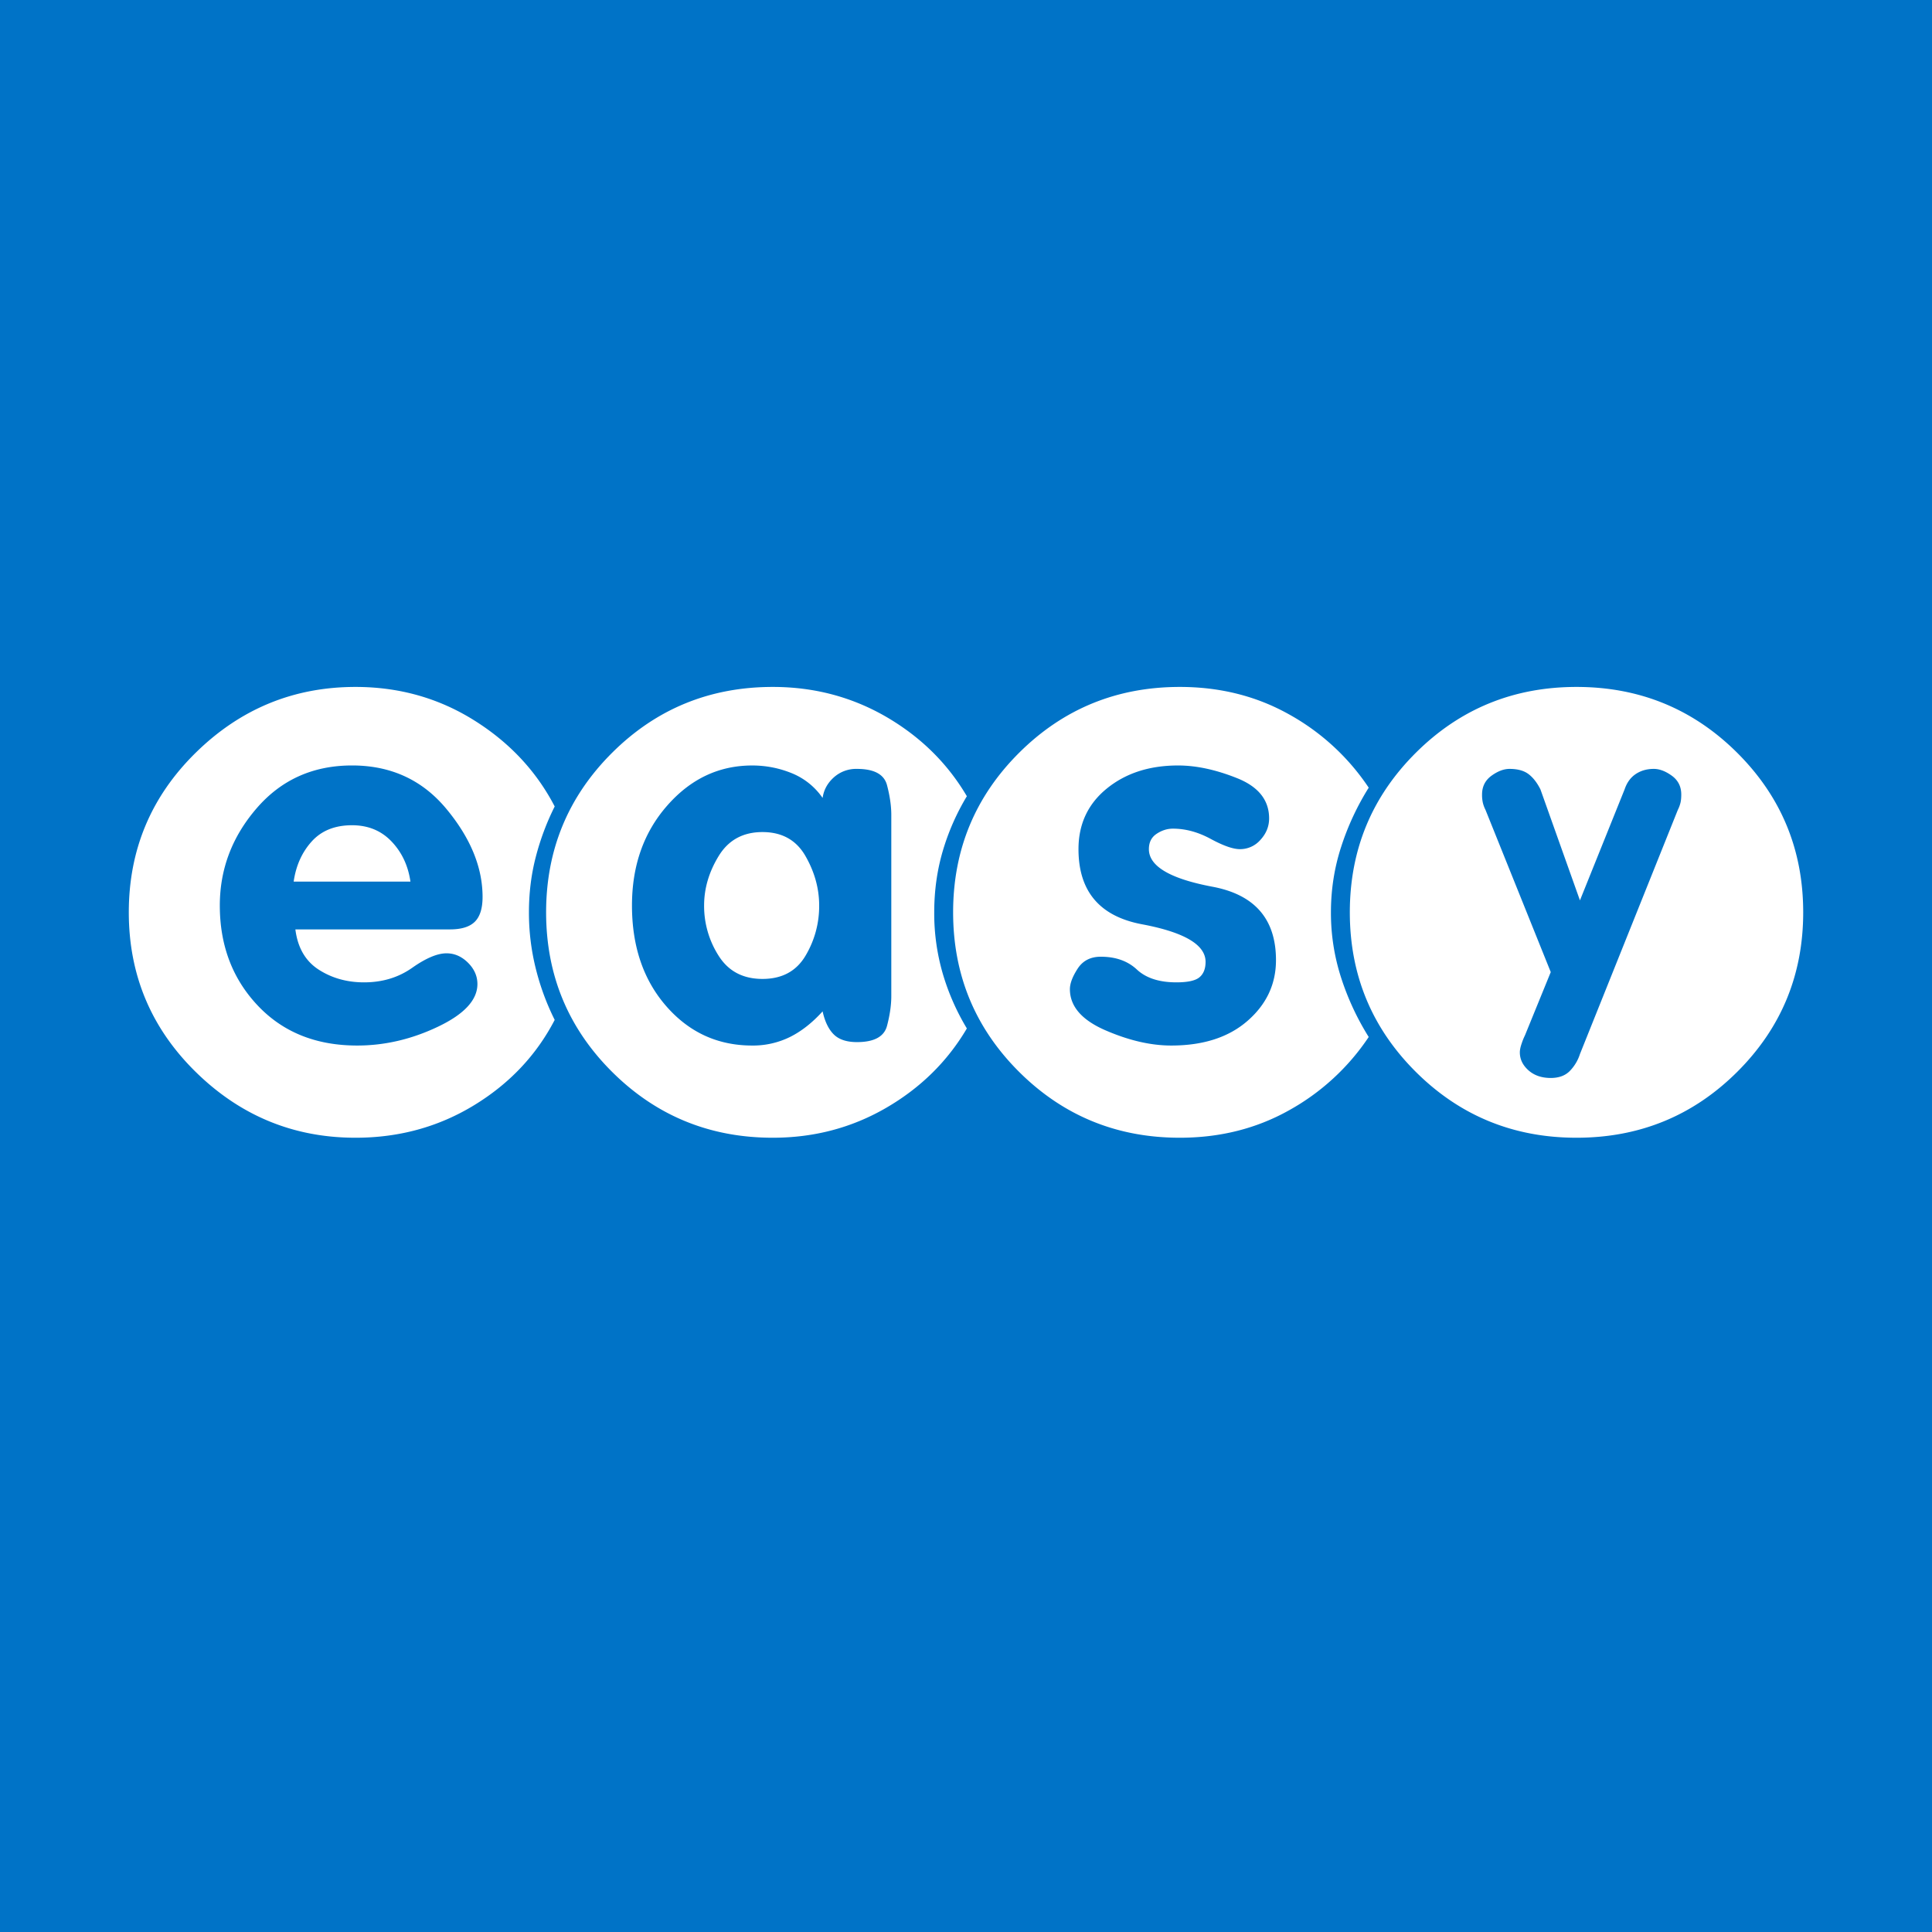 <svg viewBox="0 0 90 90" xmlns="http://www.w3.org/2000/svg"><g fill="none" fill-rule="evenodd"><path fill="#0073C7" d="M0 0h90v90H0z"/><path d="M16.4 38.443c-.8 0-1.426.252-1.88.756-.454.504-.733 1.127-.84 1.87h5.44c-.107-.743-.4-1.366-.88-1.87s-1.093-.756-1.84-.756Zm9.44-.875c-.854-1.644-2.106-2.983-3.76-4.017C20.426 32.517 18.587 32 16.56 32c-2.88 0-5.36 1.02-7.44 3.062S6 39.583 6 42.5s1.04 5.396 3.12 7.438C11.2 51.979 13.68 53 16.56 53c2.027 0 3.866-.504 5.52-1.511 1.654-1.008 2.906-2.333 3.76-3.978a11.575 11.575 0 0 1-.88-2.386 10.723 10.723 0 0 1-.32-2.625c0-.901.106-1.764.32-2.585.21-.811.504-1.598.88-2.347Zm-8.88 8.194c.853 0 1.6-.226 2.24-.677.64-.45 1.174-.676 1.6-.676.373 0 .706.146 1 .437.294.293.44.624.44.995 0 .742-.614 1.405-1.84 1.988-1.226.584-2.48.876-3.76.876-1.92 0-3.466-.623-4.64-1.87-1.174-1.246-1.76-2.798-1.76-4.653 0-1.697.573-3.208 1.72-4.534 1.146-1.326 2.627-1.99 4.44-1.99 1.814 0 3.28.677 4.4 2.03 1.12 1.352 1.68 2.717 1.68 4.096 0 .53-.12.915-.36 1.153-.24.239-.627.358-1.16.358h-7.2c.107.85.467 1.472 1.08 1.87.614.397 1.32.597 2.12.597ZM43.52 42.5c0-1.008.134-1.962.4-2.864.263-.892.64-1.748 1.12-2.545-.906-1.538-2.16-2.77-3.76-3.7C39.68 32.465 37.92 32 36 32c-2.933 0-5.426 1.02-7.48 3.062-2.053 2.042-3.08 4.521-3.08 7.438s1.027 5.396 3.08 7.438C30.574 51.979 33.067 53 36 53c1.92 0 3.68-.464 5.28-1.392 1.6-.928 2.854-2.161 3.76-3.699a10.876 10.876 0 0 1-1.12-2.545c-.27-.93-.406-1.895-.4-2.864Zm-2 3.898c0 .424-.067.888-.2 1.392-.134.503-.6.755-1.4.755-.48 0-.84-.12-1.08-.358-.24-.238-.414-.596-.52-1.074-.48.531-.987.929-1.52 1.194a3.893 3.893 0 0 1-1.76.398c-1.6 0-2.933-.61-4-1.83-1.066-1.22-1.6-2.784-1.6-4.693 0-1.856.546-3.407 1.64-4.653 1.093-1.247 2.413-1.87 3.96-1.87.64 0 1.253.12 1.84.358a3.21 3.21 0 0 1 1.44 1.154c.054-.372.226-.69.52-.955a1.553 1.553 0 0 1 1.08-.398c.8 0 1.266.252 1.4.756.133.504.2.968.2 1.392v8.432Zm-6-7.637c-.907 0-1.586.372-2.04 1.114-.454.742-.68 1.511-.68 2.307a4.3 4.3 0 0 0 .68 2.346c.454.716 1.133 1.074 2.04 1.074s1.573-.358 2-1.074a4.5 4.5 0 0 0 .64-2.346c0-.796-.214-1.565-.64-2.307-.426-.742-1.093-1.114-2-1.114Zm28.24-2.068a10.681 10.681 0 0 0-3.72-3.42C58.52 32.424 56.826 32 54.96 32c-2.933 0-5.426 1.02-7.48 3.062-2.053 2.042-3.08 4.521-3.08 7.438s1.027 5.396 3.08 7.438C49.534 51.979 52.027 53 54.96 53c1.867 0 3.56-.424 5.08-1.273a10.681 10.681 0 0 0 3.72-3.42 12.338 12.338 0 0 1-1.28-2.745A9.813 9.813 0 0 1 62 42.5c0-1.06.16-2.082.48-3.062.312-.964.742-1.886 1.28-2.745Zm-9.2 12.012c-.96 0-1.986-.24-3.08-.716-1.093-.478-1.64-1.114-1.64-1.91 0-.264.12-.583.36-.954s.6-.557 1.08-.557c.693 0 1.254.199 1.68.597.426.397 1.04.597 1.84.597.534 0 .894-.08 1.08-.24.186-.158.28-.397.28-.715 0-.796-.986-1.379-2.96-1.75s-2.96-1.538-2.96-3.5c0-1.167.44-2.108 1.32-2.824.88-.716 1.986-1.074 3.32-1.074.853 0 1.773.2 2.76.596.987.398 1.48 1.021 1.48 1.87 0 .371-.133.702-.4.994a1.255 1.255 0 0 1-.96.438c-.32 0-.774-.16-1.36-.477-.587-.319-1.174-.478-1.76-.478-.267 0-.52.08-.76.24-.24.158-.36.396-.36.715 0 .795.986 1.378 2.96 1.75 1.974.37 2.96 1.511 2.96 3.42 0 1.114-.44 2.055-1.32 2.824-.88.77-2.067 1.154-3.56 1.154ZM84 42.5c0-2.917-1.027-5.396-3.08-7.438C78.866 33.021 76.373 32 73.44 32c-2.933 0-5.426 1.02-7.48 3.062-2.053 2.042-3.08 4.521-3.08 7.438s1.027 5.396 3.08 7.438C68.014 51.979 70.507 53 73.44 53c2.933 0 5.426-1.02 7.48-3.062C82.973 47.896 84 45.417 84 42.5Zm-5.84-4.773L73.6 49.102c-.095.3-.26.572-.48.796-.213.212-.507.318-.88.318-.427 0-.773-.12-1.04-.358-.267-.239-.4-.517-.4-.835 0-.106.026-.24.08-.398.044-.136.097-.269.16-.398l1.2-2.943-3.04-7.557a1.546 1.546 0 0 1-.12-.318 1.665 1.665 0 0 1-.04-.398c0-.37.147-.662.44-.875.293-.212.574-.318.84-.318.373 0 .667.08.88.239.213.16.4.398.56.716l1.84 5.17 2.08-5.17c.107-.318.28-.557.52-.716.24-.16.52-.239.84-.239.266 0 .547.106.84.318.293.213.44.504.44.875 0 .16-.013.292-.04.398-.028.11-.068.217-.12.318Z" fill="#FFF" fill-rule="nonzero"/></g></svg>